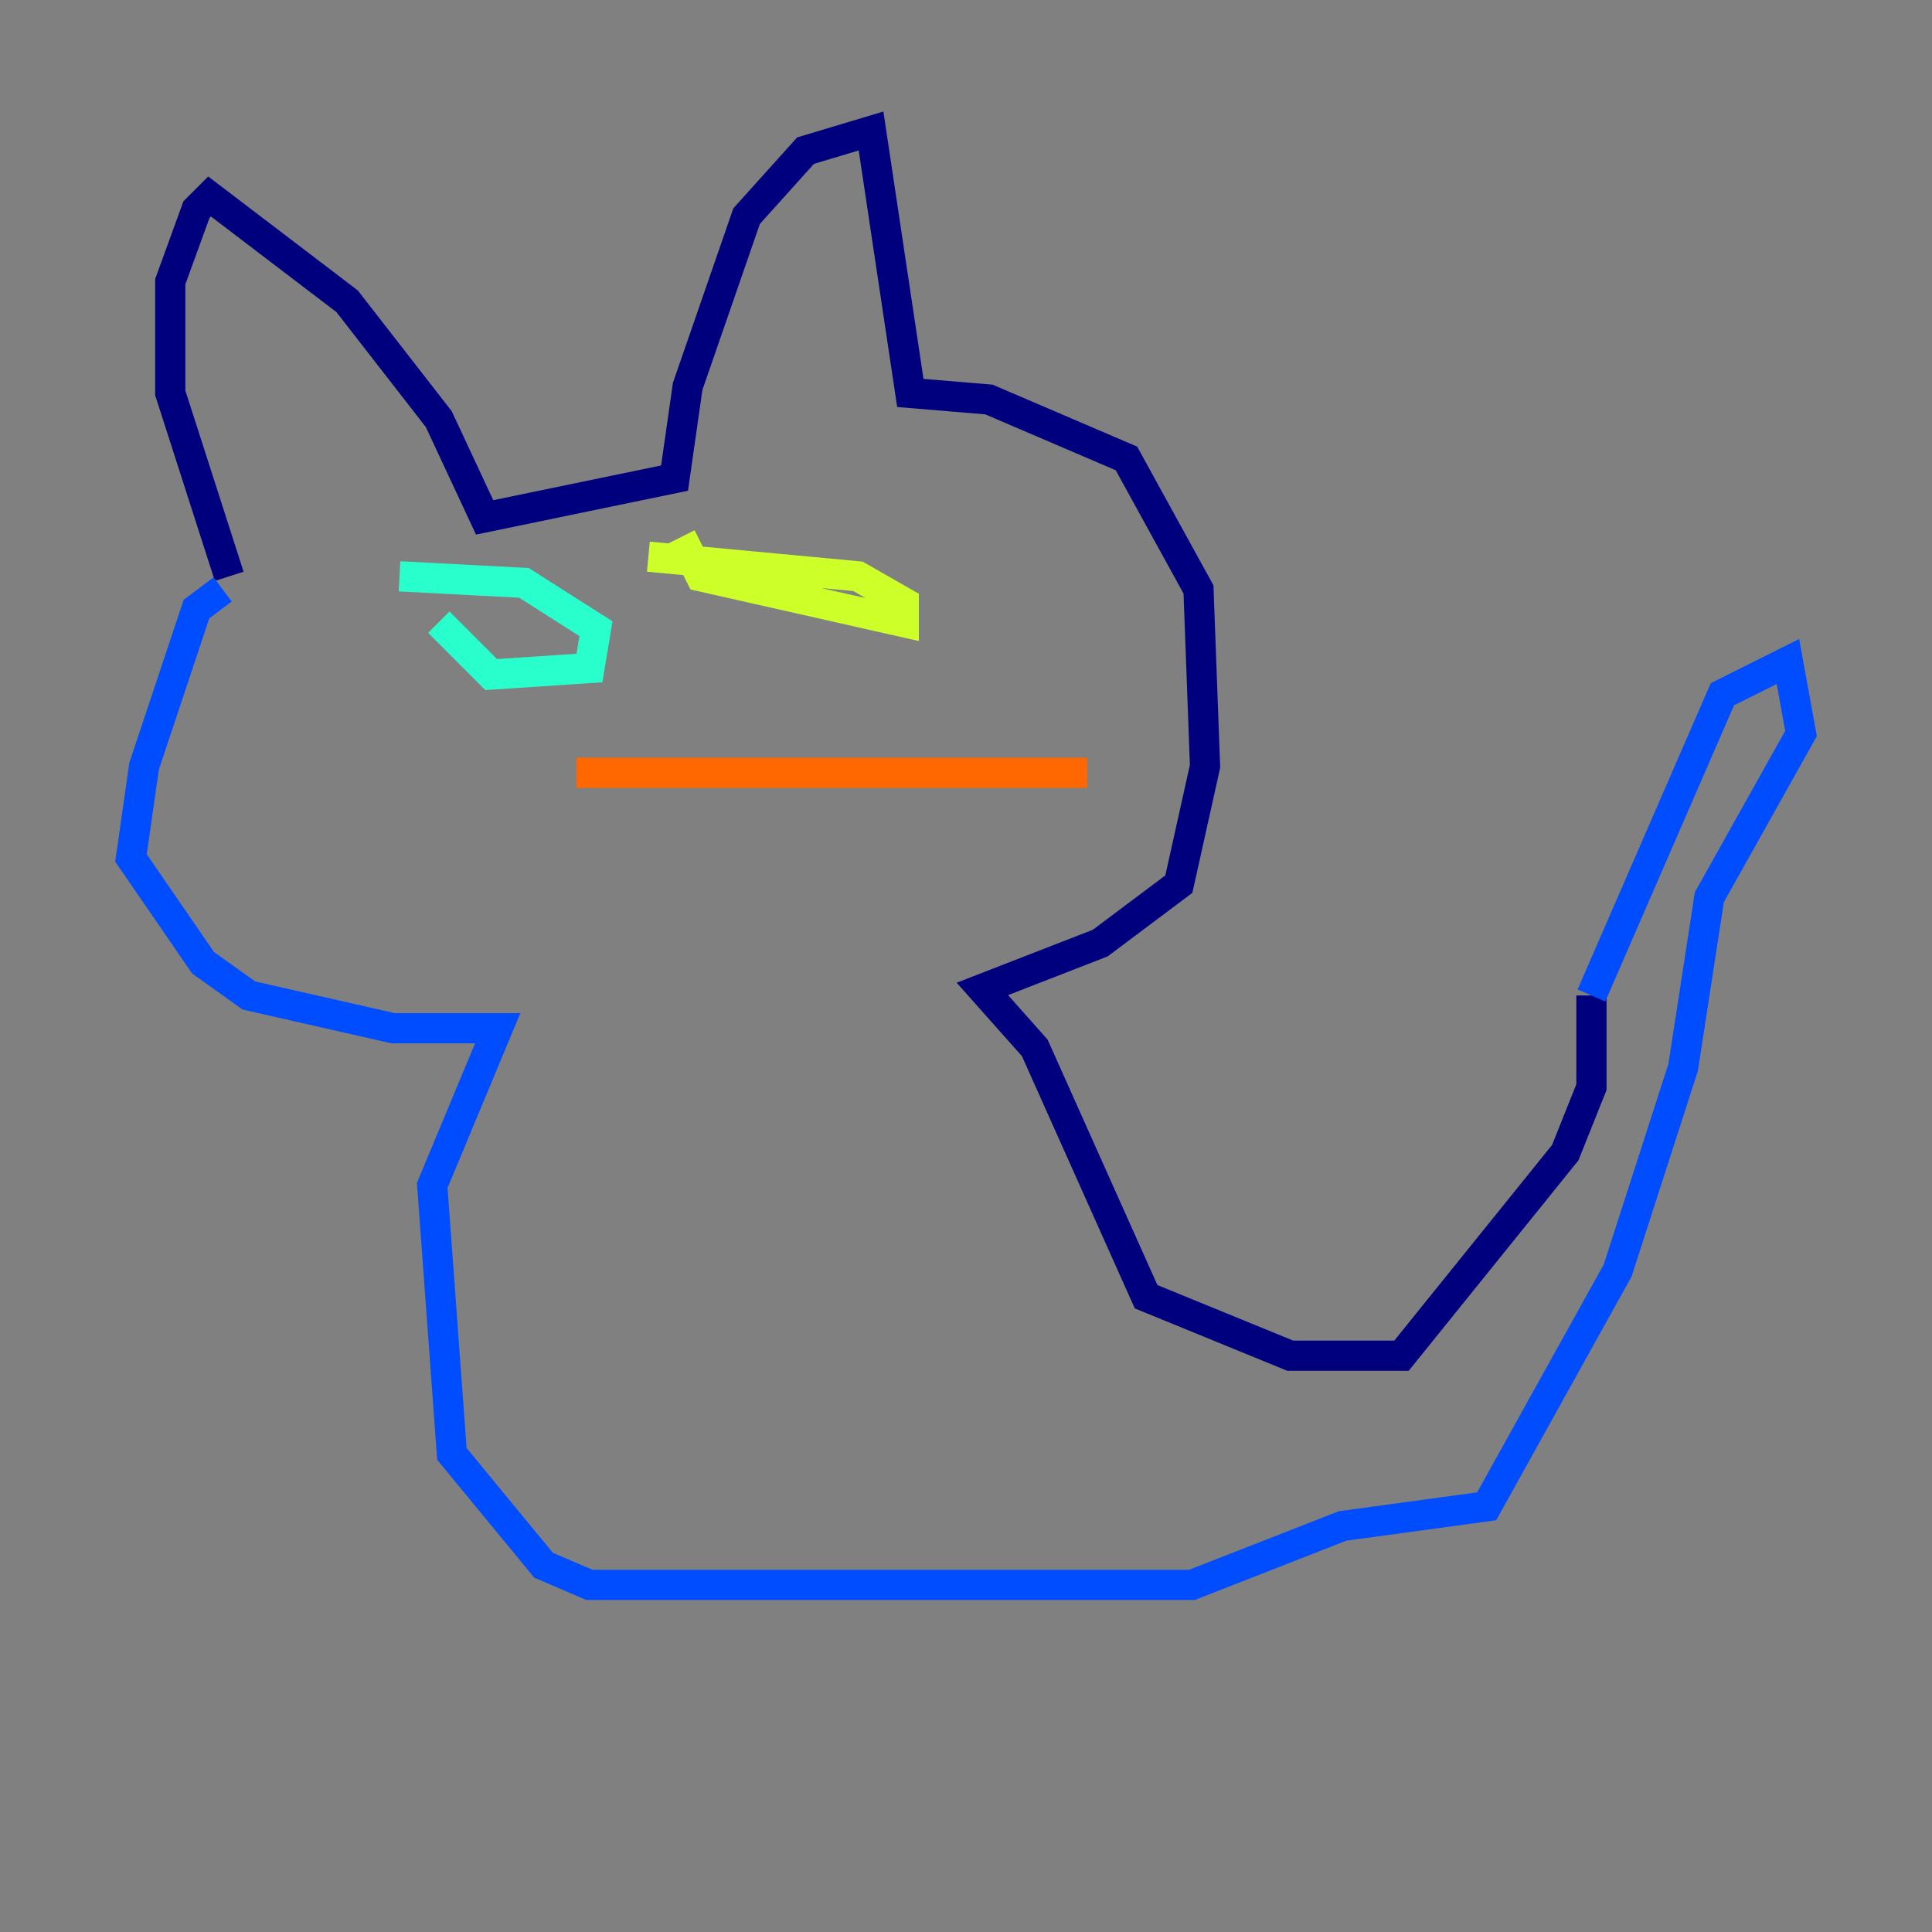 <?xml version="1.0" encoding="utf-8" ?>
<svg baseProfile="tiny" height="128" version="1.2" viewBox="0,0,128,128" width="128" xmlns="http://www.w3.org/2000/svg" xmlns:ev="http://www.w3.org/2001/xml-events" xmlns:xlink="http://www.w3.org/1999/xlink"><rect x="0" y="0" width="128" height="128" fill="#808080" stroke="none"/><defs /><polyline fill="none" points="15.186,38.183 11.281,26.034 11.281,18.658 13.017,13.885 13.885,13.017 22.997,19.959 29.071,27.77 32.108,34.278 44.691,31.675 45.559,25.6 49.464,14.319 53.37,9.98 57.709,8.678 60.312,26.034 65.519,26.468 74.63,30.373 79.403,39.051 79.837,50.766 78.102,58.576 72.895,62.481 65.085,65.519 68.556,69.424 75.932,85.912 85.478,89.817 92.854,89.817 103.702,76.366 105.437,72.027 105.437,65.953" stroke="#00007f" stroke-width="2" /><polyline fill="none" points="105.437,65.953 114.115,45.993 118.454,43.824 119.322,48.597 113.248,59.444 111.512,70.725 107.173,84.176 98.495,99.797 88.949,101.098 78.969,105.003 39.051,105.003 36.014,103.702 29.939,96.325 28.637,78.536 32.976,68.122 26.034,68.122 16.488,65.953 13.451,63.783 8.678,56.841 9.546,50.766 13.017,40.352 14.752,39.051" stroke="#004cff" stroke-width="2" /><polyline fill="none" points="29.071,41.22 32.542,44.691 39.051,44.258 39.485,41.654 34.712,38.617 26.468,38.183" stroke="#29ffcd" stroke-width="2" /><polyline fill="none" points="45.125,35.58 46.427,38.183 59.878,41.22 59.878,39.919 56.841,38.183 42.956,36.881" stroke="#cdff29" stroke-width="2" /><polyline fill="none" points="38.183,51.2 72.027,51.2" stroke="#ff6700" stroke-width="2" /><polyline fill="none" points="49.898,51.2 49.898,51.2" stroke="#7f0000" stroke-width="2" /></svg>